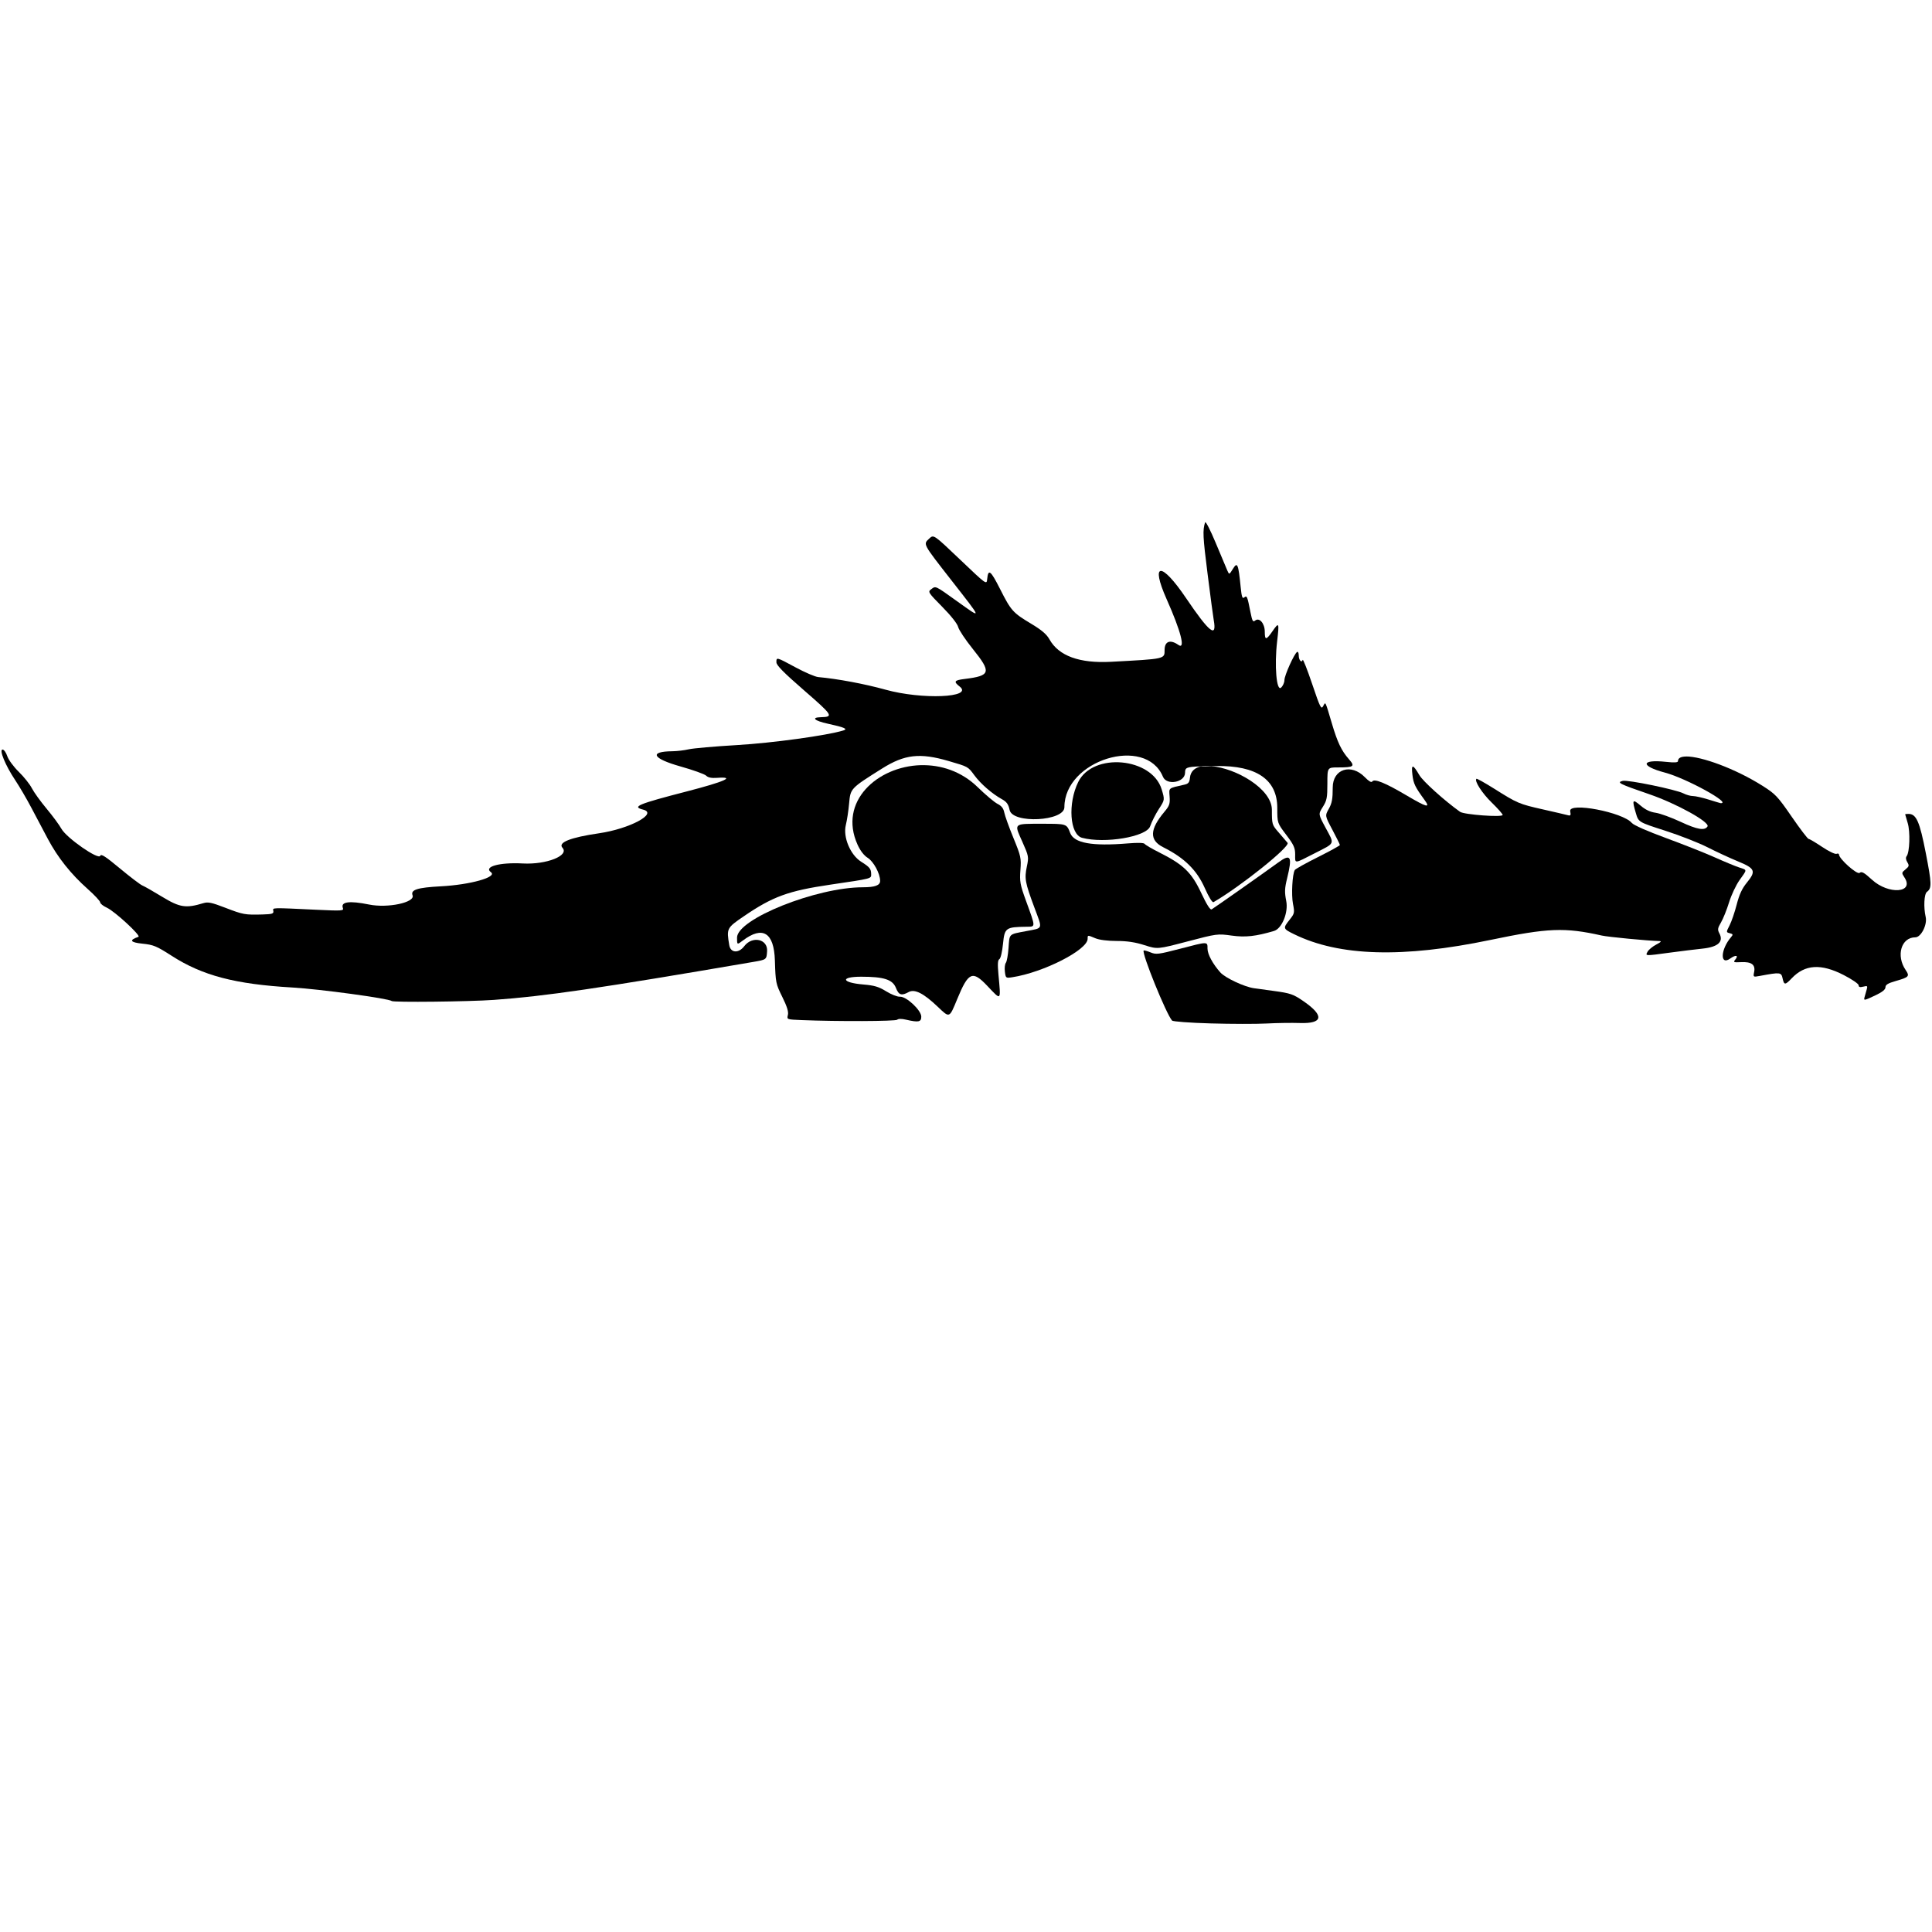 <?xml version="1.0" encoding="UTF-8" standalone="no"?>
<!-- Created with Inkscape (http://www.inkscape.org/) -->

<svg
   width="128mm"
   height="128mm"
   viewBox="0 0 128 128"
   version="1.1"
   id="svg5"
   xml:space="preserve"
   xmlns="http://www.w3.org/2000/svg"
   xmlns:svg="http://www.w3.org/2000/svg"
   xmlns:rdf="http://www.w3.org/1999/02/22-rdf-syntax-ns#"
   xmlns:cc="http://creativecommons.org/ns#"
   xmlns:dc="http://purl.org/dc/elements/1.1/"><defs
     id="defs2"><filter
       style="color-interpolation-filters:sRGB;"
       id="filter2"
       x="0"
       y="0"
       width="1"
       height="1"><feComposite
         in2="SourceGraphic"
         operator="arithmetic"
         k1="0"
         k2="1"
         result="composite1"
         id="feComposite1" /><feColorMatrix
         in="composite1"
         values="1"
         type="saturate"
         result="colormatrix1"
         id="feColorMatrix1" /><feFlood
         flood-opacity="1"
         flood-color="rgb(0,0,0)"
         result="flood1"
         id="feFlood1" /><feBlend
         in="flood1"
         in2="colormatrix1"
         mode="multiply"
         result="blend1"
         id="feBlend1" /><feBlend
         in2="blend1"
         mode="screen"
         result="blend2"
         id="feBlend2" /><feColorMatrix
         in="blend2"
         values="1"
         type="saturate"
         result="colormatrix2"
         id="feColorMatrix2" /><feComposite
         in="colormatrix2"
         in2="SourceGraphic"
         operator="in"
         k2="1"
         result="composite2"
         id="feComposite2" /></filter><filter
       style="color-interpolation-filters:sRGB;"
       id="filter18"
       x="0"
       y="0"
       width="1"
       height="1"><feComposite
         in2="SourceGraphic"
         operator="arithmetic"
         k1="0"
         k2="1"
         result="composite1"
         id="feComposite17" /><feColorMatrix
         in="composite1"
         values="1"
         type="saturate"
         result="colormatrix1"
         id="feColorMatrix17" /><feFlood
         flood-opacity="1"
         flood-color="rgb(0,0,0)"
         result="flood1"
         id="feFlood17" /><feBlend
         in="flood1"
         in2="colormatrix1"
         mode="multiply"
         result="blend1"
         id="feBlend17" /><feBlend
         in2="blend1"
         mode="screen"
         result="blend2"
         id="feBlend18" /><feColorMatrix
         in="blend2"
         values="1"
         type="saturate"
         result="colormatrix2"
         id="feColorMatrix18" /><feComposite
         in="colormatrix2"
         in2="SourceGraphic"
         operator="in"
         k2="1"
         result="composite2"
         id="feComposite18" /></filter><filter
       style="color-interpolation-filters:sRGB;"
       id="filter37"
       x="0"
       y="0"
       width="1"
       height="1"><feComposite
         in2="SourceGraphic"
         operator="arithmetic"
         k1="0"
         k2="1"
         result="composite1"
         id="feComposite36" /><feColorMatrix
         in="composite1"
         values="1"
         type="saturate"
         result="colormatrix1"
         id="feColorMatrix36" /><feFlood
         flood-opacity="1"
         flood-color="rgb(0,0,0)"
         result="flood1"
         id="feFlood36" /><feBlend
         in="flood1"
         in2="colormatrix1"
         mode="multiply"
         result="blend1"
         id="feBlend36" /><feBlend
         in2="blend1"
         mode="screen"
         result="blend2"
         id="feBlend37" /><feColorMatrix
         in="blend2"
         values="1"
         type="saturate"
         result="colormatrix2"
         id="feColorMatrix37" /><feComposite
         in="colormatrix2"
         in2="SourceGraphic"
         operator="in"
         k2="1"
         result="composite2"
         id="feComposite37" /></filter><filter
       style="color-interpolation-filters:sRGB;"
       id="filter51"
       x="0"
       y="0"
       width="1"
       height="1"><feComposite
         in2="SourceGraphic"
         operator="arithmetic"
         k1="0"
         k2="1"
         result="composite1"
         id="feComposite50" /><feColorMatrix
         in="composite1"
         values="1"
         type="saturate"
         result="colormatrix1"
         id="feColorMatrix50" /><feFlood
         flood-opacity="1"
         flood-color="rgb(0,0,0)"
         result="flood1"
         id="feFlood50" /><feBlend
         in="flood1"
         in2="colormatrix1"
         mode="multiply"
         result="blend1"
         id="feBlend50" /><feBlend
         in2="blend1"
         mode="screen"
         result="blend2"
         id="feBlend51" /><feColorMatrix
         in="blend2"
         values="1"
         type="saturate"
         result="colormatrix2"
         id="feColorMatrix51" /><feComposite
         in="colormatrix2"
         in2="SourceGraphic"
         operator="in"
         k2="1"
         result="composite2"
         id="feComposite51" /></filter><filter
       style="color-interpolation-filters:sRGB;"
       id="filter53"
       x="0"
       y="0"
       width="1"
       height="1"><feComposite
         in2="SourceGraphic"
         operator="arithmetic"
         k1="0"
         k2="1"
         result="composite1"
         id="feComposite52" /><feColorMatrix
         in="composite1"
         values="1"
         type="saturate"
         result="colormatrix1"
         id="feColorMatrix52" /><feFlood
         flood-opacity="1"
         flood-color="rgb(0,0,0)"
         result="flood1"
         id="feFlood52" /><feBlend
         in="flood1"
         in2="colormatrix1"
         mode="multiply"
         result="blend1"
         id="feBlend52" /><feBlend
         in2="blend1"
         mode="screen"
         result="blend2"
         id="feBlend53" /><feColorMatrix
         in="blend2"
         values="1"
         type="saturate"
         result="colormatrix2"
         id="feColorMatrix53" /><feComposite
         in="colormatrix2"
         in2="SourceGraphic"
         operator="in"
         k2="1"
         result="composite2"
         id="feComposite53" /></filter><filter
       style="color-interpolation-filters:sRGB;"
       id="filter73"
       x="0"
       y="0"
       width="1"
       height="1"><feComposite
         in2="SourceGraphic"
         operator="arithmetic"
         k1="0"
         k2="1"
         result="composite1"
         id="feComposite72" /><feColorMatrix
         in="composite1"
         values="1"
         type="saturate"
         result="colormatrix1"
         id="feColorMatrix72" /><feFlood
         flood-opacity="1"
         flood-color="rgb(0,0,0)"
         result="flood1"
         id="feFlood72" /><feBlend
         in="flood1"
         in2="colormatrix1"
         mode="multiply"
         result="blend1"
         id="feBlend72" /><feBlend
         in2="blend1"
         mode="screen"
         result="blend2"
         id="feBlend73" /><feColorMatrix
         in="blend2"
         values="1"
         type="saturate"
         result="colormatrix2"
         id="feColorMatrix73" /><feComposite
         in="colormatrix2"
         in2="SourceGraphic"
         operator="in"
         k2="1"
         result="composite2"
         id="feComposite73" /></filter><filter
       style="color-interpolation-filters:sRGB;"
       id="filter88"
       x="0"
       y="0"
       width="1"
       height="1"><feComposite
         in2="SourceGraphic"
         operator="arithmetic"
         k1="0"
         k2="1"
         result="composite1"
         id="feComposite87" /><feColorMatrix
         in="composite1"
         values="1"
         type="saturate"
         result="colormatrix1"
         id="feColorMatrix87" /><feFlood
         flood-opacity="1"
         flood-color="rgb(0,0,0)"
         result="flood1"
         id="feFlood87" /><feBlend
         in="flood1"
         in2="colormatrix1"
         mode="multiply"
         result="blend1"
         id="feBlend87" /><feBlend
         in2="blend1"
         mode="screen"
         result="blend2"
         id="feBlend88" /><feColorMatrix
         in="blend2"
         values="1"
         type="saturate"
         result="colormatrix2"
         id="feColorMatrix88" /><feComposite
         in="colormatrix2"
         in2="SourceGraphic"
         operator="in"
         k2="1"
         result="composite2"
         id="feComposite88" /></filter><filter
       style="color-interpolation-filters:sRGB;"
       id="filter108"
       x="0"
       y="0"
       width="1"
       height="1"><feComposite
         in2="SourceGraphic"
         operator="arithmetic"
         k1="0"
         k2="1"
         result="composite1"
         id="feComposite107" /><feColorMatrix
         in="composite1"
         values="1"
         type="saturate"
         result="colormatrix1"
         id="feColorMatrix107" /><feFlood
         flood-opacity="1"
         flood-color="rgb(0,0,0)"
         result="flood1"
         id="feFlood107" /><feBlend
         in="flood1"
         in2="colormatrix1"
         mode="multiply"
         result="blend1"
         id="feBlend107" /><feBlend
         in2="blend1"
         mode="screen"
         result="blend2"
         id="feBlend108" /><feColorMatrix
         in="blend2"
         values="1"
         type="saturate"
         result="colormatrix2"
         id="feColorMatrix108" /><feComposite
         in="colormatrix2"
         in2="SourceGraphic"
         operator="in"
         k2="1"
         result="composite2"
         id="feComposite108" /></filter></defs><g
     id="layer1"><path
       d="m 111.706,50.121 c -0.336,0.004 -0.535,0.099 -0.535,0.303 0,0.097 -0.229,0.111 -0.8,0.05 -1.666,-0.178 -1.71,0.277 -0.068,0.712 1.406,0.373 4.475,2.057 3.693,2.026 -0.022,-8.41e-4 -0.377,-0.108 -0.791,-0.237 -0.413,-0.13 -0.883,-0.235 -1.043,-0.235 -0.16,0 -0.444,-0.079 -0.63,-0.176 -0.489,-0.253 -3.686,-0.912 -4.022,-0.829 -0.425,0.104 -0.237,0.199 1.765,0.886 1.794,0.616 4.026,1.851 3.852,2.133 -0.181,0.293 -0.679,0.209 -1.768,-0.3 -0.629,-0.294 -1.381,-0.567 -1.671,-0.607 -0.36,-0.049 -0.677,-0.201 -1.004,-0.481 -0.53,-0.454 -0.569,-0.387 -0.302,0.513 0.175,0.59 0.176,0.59 1.935,1.155 0.968,0.311 2.236,0.808 2.817,1.104 0.582,0.296 1.484,0.714 2.006,0.928 1.146,0.47 1.22,0.647 0.59,1.416 -0.313,0.382 -0.499,0.784 -0.668,1.443 -0.129,0.502 -0.34,1.122 -0.47,1.376 -0.236,0.463 -0.236,0.463 0.012,0.528 0.217,0.057 0.228,0.089 0.084,0.257 -0.702,0.817 -0.746,1.91 -0.058,1.42 0.377,-0.269 0.578,-0.22 0.329,0.08 -0.138,0.166 -0.095,0.184 0.389,0.159 0.691,-0.036 0.964,0.168 0.869,0.646 -0.069,0.346 -0.067,0.348 0.375,0.266 1.357,-0.252 1.42,-0.245 1.508,0.156 0.101,0.46 0.169,0.461 0.603,0.004 0.878,-0.924 1.943,-0.991 3.449,-0.217 0.543,0.279 0.988,0.584 0.988,0.676 0,0.122 0.085,0.148 0.306,0.092 0.275,-0.069 0.298,-0.05 0.227,0.194 -0.043,0.149 -0.104,0.365 -0.136,0.479 -0.075,0.268 -0.051,0.265 0.725,-0.103 0.448,-0.212 0.655,-0.38 0.655,-0.53 0,-0.166 0.167,-0.267 0.682,-0.414 0.875,-0.249 0.936,-0.317 0.659,-0.722 -0.655,-0.957 -0.299,-2.172 0.637,-2.172 0.379,0 0.804,-0.836 0.686,-1.35 -0.147,-0.643 -0.104,-1.522 0.083,-1.661 0.329,-0.246 0.32,-0.539 -0.073,-2.559 -0.411,-2.113 -0.629,-2.607 -1.153,-2.607 -0.119,0 -0.216,0.013 -0.215,0.029 7e-4,0.016 0.076,0.277 0.168,0.579 0.176,0.579 0.131,1.939 -0.073,2.197 -0.069,0.088 -0.052,0.232 0.045,0.393 0.136,0.224 0.122,0.281 -0.118,0.478 -0.264,0.216 -0.266,0.234 -0.07,0.534 0.675,1.031 -1.051,1.155 -2.146,0.155 -0.532,-0.486 -0.687,-0.572 -0.825,-0.458 -0.167,0.138 -1.368,-0.933 -1.368,-1.22 0,-0.058 -0.075,-0.076 -0.167,-0.041 -0.092,0.035 -0.52,-0.172 -0.951,-0.461 -0.431,-0.289 -0.832,-0.526 -0.891,-0.526 -0.059,0 -0.563,-0.66 -1.119,-1.468 -0.932,-1.353 -1.084,-1.513 -1.934,-2.05 -1.814,-1.145 -4.059,-1.957 -5.068,-1.946 z"
       style=""
       id="path115"><title
         id="title115">head</title></path><path
       d="m 93.61,50.791 c 0.072,0.003 0.209,0.191 0.428,0.565 0.241,0.412 1.658,1.689 2.695,2.429 0.266,0.19 2.823,0.377 2.823,0.207 0,-0.063 -0.326,-0.431 -0.725,-0.819 -0.641,-0.623 -1.161,-1.431 -1.015,-1.577 0.028,-0.028 0.551,0.263 1.162,0.647 1.564,0.984 1.658,1.024 3.244,1.382 0.782,0.176 1.523,0.349 1.646,0.383 0.189,0.053 0.215,0.012 0.162,-0.264 -0.119,-0.623 3.492,0.067 4.083,0.78 0.12,0.145 1.03,0.547 2.252,0.994 1.127,0.413 2.583,0.989 3.235,1.281 0.652,0.292 1.385,0.595 1.63,0.674 0.538,0.175 0.536,0.115 0.022,0.832 -0.232,0.323 -0.546,0.989 -0.697,1.478 -0.151,0.489 -0.391,1.087 -0.534,1.33 -0.224,0.38 -0.239,0.479 -0.109,0.722 0.297,0.555 -0.084,0.904 -1.103,1.012 -0.477,0.05 -1.454,0.17 -2.171,0.267 -1.679,0.227 -1.637,0.229 -1.482,-0.061 0.07,-0.13 0.324,-0.341 0.567,-0.469 0.34,-0.18 0.384,-0.234 0.192,-0.238 -0.731,-0.015 -3.367,-0.268 -3.794,-0.364 -2.453,-0.55 -3.56,-0.506 -7.371,0.29 -5.797,1.211 -10.02,1.09 -13.008,-0.376 -0.748,-0.367 -0.755,-0.389 -0.301,-0.963 0.328,-0.414 0.338,-0.463 0.223,-1.048 -0.118,-0.598 -0.043,-1.985 0.121,-2.245 0.045,-0.071 0.736,-0.457 1.534,-0.856 0.799,-0.4 1.452,-0.76 1.452,-0.8 0,-0.041 -0.223,-0.493 -0.496,-1.006 -0.496,-0.932 -0.497,-0.932 -0.237,-1.393 0.207,-0.368 0.259,-0.654 0.259,-1.408 0,-1.233 1.22,-1.623 2.133,-0.681 0.256,0.264 0.431,0.366 0.483,0.282 0.131,-0.212 0.859,0.083 2.286,0.927 1.335,0.789 1.588,0.853 1.186,0.301 -0.637,-0.874 -0.737,-1.081 -0.808,-1.668 -0.044,-0.367 -0.038,-0.55 0.034,-0.547 z"
       style=""
       id="path114"><title
         id="title116">neck</title></path><path
       d="m 80.251,50.761 c -0.256,0.004 -0.503,0.008 -0.686,0.014 -0.405,0.094 -0.686,0.325 -0.728,0.751 -0.03,0.307 -0.101,0.399 -0.356,0.457 -1.106,0.25 -1.033,0.191 -0.991,0.794 0.034,0.476 -0.012,0.612 -0.34,1.001 -0.989,1.177 -1.012,1.889 -0.08,2.356 1.398,0.701 2.217,1.505 2.75,2.701 0.276,0.62 0.5,0.98 0.581,0.933 1.804,-1.047 5.101,-3.689 4.903,-3.929 -0.088,-0.107 -0.358,-0.421 -0.599,-0.699 -0.431,-0.494 -0.439,-0.523 -0.439,-1.485 0,-1.402 -2.405,-2.77 -4.016,-2.895 z"
       style=""
       id="path113"><title
         id="title117">shoulder</title></path><path
       d="m 74.327,50.516 c 1.18,0.106 2.318,0.725 2.638,1.787 0.207,0.688 0.207,0.688 -0.186,1.294 -0.216,0.333 -0.477,0.85 -0.58,1.149 -0.239,0.694 -3.009,1.161 -4.508,0.761 -0.816,-0.218 -0.957,-2.276 -0.254,-3.702 0.488,-0.989 1.71,-1.395 2.89,-1.289 z"
       style=""
       id="path112"><title
         id="title118">weak points</title></path><path
       d="m 79.792,62.491 c 0.222,-0.002 0.208,0.117 0.208,0.356 0,0.372 0.356,1.031 0.857,1.586 0.324,0.359 1.591,0.952 2.225,1.04 0.293,0.041 0.88,0.121 1.304,0.179 1.121,0.152 1.3,0.215 1.996,0.697 1.37,0.949 1.27,1.481 -0.269,1.428 -0.526,-0.018 -1.516,-0.004 -2.2,0.033 -0.684,0.036 -2.348,0.033 -3.698,-0.006 -1.388,-0.04 -2.501,-0.122 -2.562,-0.189 -0.383,-0.42 -2.032,-4.489 -1.881,-4.641 0.024,-0.024 0.226,0.031 0.448,0.122 0.372,0.154 0.523,0.136 1.945,-0.234 0.947,-0.247 1.406,-0.37 1.629,-0.372 z"
       style=""
       id="path119"><title
         id="title122">legs</title></path><path
       d="m 68.424,54.578 c -1.284,0.007 -1.178,0.101 -0.699,1.174 0.433,0.972 0.441,1.015 0.306,1.662 -0.165,0.795 -0.119,1.049 0.499,2.71 0.554,1.489 0.605,1.345 -0.554,1.567 -1.167,0.223 -1.09,0.148 -1.159,1.119 -0.033,0.457 -0.112,0.898 -0.177,0.981 -0.065,0.082 -0.094,0.346 -0.064,0.585 0.054,0.427 0.063,0.434 0.487,0.369 2.056,-0.313 4.996,-1.811 4.996,-2.547 0,-0.257 -0.013,-0.256 0.515,-0.035 0.26,0.109 0.806,0.178 1.407,0.179 0.697,0.001 1.232,0.081 1.845,0.277 0.863,0.276 0.863,0.275 2.844,-0.245 1.953,-0.513 1.995,-0.519 2.93,-0.389 0.911,0.127 1.601,0.051 2.808,-0.307 0.522,-0.155 0.958,-1.222 0.809,-1.98 -0.116,-0.592 -0.107,-0.835 0.057,-1.504 0.359,-1.466 0.248,-1.663 -0.592,-1.048 -0.841,0.615 -4.205,2.983 -4.407,3.102 -0.094,0.055 -0.327,-0.313 -0.697,-1.099 -0.636,-1.352 -1.173,-1.869 -2.777,-2.674 -0.489,-0.245 -0.923,-0.5 -0.964,-0.565 -0.048,-0.075 -0.449,-0.087 -1.092,-0.034 -2.395,0.199 -3.586,-0.015 -3.844,-0.691 -0.232,-0.608 -0.231,-0.608 -1.838,-0.608 -0.243,0 -0.455,-9.52e-4 -0.638,0 z"
       style=""
       id="path118"><title
         id="title120">belly</title></path><path
       d="m 61.008,50.696 c 1.309,-0.036 2.676,0.394 3.762,1.452 0.521,0.508 1.115,1.008 1.319,1.11 0.265,0.133 0.393,0.297 0.447,0.575 0.042,0.214 0.313,0.969 0.604,1.678 0.499,1.217 0.525,1.337 0.465,2.134 -0.057,0.761 -0.021,0.961 0.367,2.029 0.654,1.799 0.652,1.717 0.041,1.725 -1.381,0.018 -1.456,0.072 -1.56,1.119 -0.053,0.539 -0.157,0.98 -0.241,1.027 -0.109,0.061 -0.126,0.321 -0.063,1.009 0.164,1.805 0.208,1.761 -0.746,0.754 -0.977,-1.031 -1.245,-0.911 -1.987,0.889 -0.525,1.273 -0.494,1.261 -1.286,0.505 -0.936,-0.893 -1.532,-1.195 -1.926,-0.977 -0.476,0.263 -0.659,0.204 -0.847,-0.274 -0.218,-0.554 -0.797,-0.741 -2.297,-0.741 -1.417,0 -1.314,0.393 0.135,0.515 0.735,0.062 1.027,0.149 1.517,0.453 0.333,0.207 0.74,0.367 0.905,0.356 0.427,-0.029 1.42,0.896 1.42,1.323 0,0.355 -0.182,0.391 -1.007,0.2 -0.296,-0.069 -0.517,-0.068 -0.587,0.003 -0.105,0.105 -3.967,0.12 -6.328,0.024 h -5.16e-4 c -0.989,-0.04 -0.989,-0.04 -0.915,-0.337 0.053,-0.211 -0.053,-0.556 -0.369,-1.196 -0.431,-0.872 -0.446,-0.944 -0.492,-2.422 -0.058,-1.847 -0.807,-2.312 -2.123,-1.316 -0.385,0.292 -0.385,0.291 -0.385,-0.192 0,-1.232 5.259,-3.337 8.337,-3.337 0.799,0 1.144,-0.126 1.144,-0.42 0,-0.486 -0.435,-1.289 -0.831,-1.536 -0.241,-0.15 -0.486,-0.468 -0.666,-0.867 -1.289,-2.855 1.313,-5.188 4.194,-5.267 z"
       style=""
       id="path110"><title
         id="title121">legs</title></path><path
       d="m 79.842,34.607 c -0.17,0.522 -0.15,0.942 0.163,3.412 0.187,1.48 0.37,2.856 0.407,3.057 0.224,1.238 -0.289,0.833 -1.831,-1.448 -1.648,-2.437 -2.385,-2.394 -1.286,0.075 0.944,2.12 1.264,3.365 0.776,3.024 -0.543,-0.38 -0.914,-0.242 -0.914,0.341 0,0.597 0.056,0.585 -3.555,0.778 -2.086,0.111 -3.462,-0.391 -4.073,-1.488 -0.187,-0.335 -0.516,-0.617 -1.204,-1.029 -1.224,-0.734 -1.337,-0.86 -2.073,-2.316 -0.623,-1.231 -0.779,-1.35 -0.849,-0.646 -0.038,0.381 -0.038,0.381 -1.792,-1.29 -1.754,-1.671 -1.754,-1.671 -2.045,-1.397 -0.411,0.386 -0.456,0.301 1.478,2.78 2.069,2.65 2.05,2.58 0.359,1.37 -1.477,-1.057 -1.4,-1.022 -1.72,-0.784 -0.219,0.163 -0.183,0.219 0.741,1.155 0.587,0.595 1.005,1.125 1.057,1.34 0.048,0.196 0.482,0.847 0.965,1.448 1.255,1.56 1.196,1.781 -0.534,1.994 -0.698,0.086 -0.753,0.171 -0.327,0.506 0.93,0.732 -2.508,0.874 -4.921,0.203 -1.378,-0.383 -3.185,-0.721 -4.454,-0.834 -0.203,-0.018 -0.875,-0.305 -1.492,-0.638 -1.291,-0.696 -1.28,-0.693 -1.279,-0.339 6.49e-4,0.196 0.489,0.69 1.84,1.864 1.908,1.658 1.965,1.749 1.1,1.772 -0.659,0.017 -0.423,0.236 0.465,0.43 1.109,0.243 1.354,0.349 1.028,0.449 -1.097,0.335 -4.693,0.829 -7.041,0.967 -1.467,0.086 -2.906,0.212 -3.2,0.28 -0.293,0.068 -0.781,0.126 -1.083,0.129 -1.572,0.015 -1.325,0.483 0.532,1.006 0.838,0.236 1.605,0.511 1.706,0.612 0.126,0.126 0.352,0.171 0.718,0.145 1.273,-0.092 0.517,0.247 -1.999,0.898 -3.241,0.838 -3.665,1.014 -2.897,1.207 1.006,0.252 -0.889,1.27 -2.917,1.566 -1.9,0.277 -2.743,0.611 -2.426,0.962 0.468,0.517 -1.062,1.123 -2.626,1.039 -1.544,-0.083 -2.616,0.213 -2.111,0.582 0.438,0.32 -1.372,0.829 -3.311,0.931 -1.558,0.082 -2.024,0.229 -1.884,0.594 0.183,0.477 -1.638,0.866 -2.879,0.614 -1.31,-0.265 -1.897,-0.186 -1.736,0.234 0.07,0.182 -0.068,0.191 -1.691,0.115 -3.126,-0.148 -2.957,-0.153 -2.918,0.08 0.03,0.177 -0.073,0.21 -0.711,0.229 -1.159,0.034 -1.293,0.01 -2.458,-0.44 -0.914,-0.353 -1.155,-0.404 -1.469,-0.309 -1.154,0.35 -1.553,0.289 -2.714,-0.415 C 10.159,59.057 9.561,58.717 9.428,58.664 9.294,58.61 8.628,58.103 7.947,57.537 6.984,56.737 6.694,56.55 6.642,56.698 6.537,56.998 4.406,55.516 4.068,54.907 3.926,54.651 3.482,54.05 3.082,53.571 2.682,53.092 2.245,52.485 2.11,52.221 1.976,51.958 1.587,51.47 1.245,51.136 0.901,50.8 0.561,50.337 0.481,50.095 0.402,49.856 0.262,49.66 0.171,49.66 c -0.246,0 0.188,1.055 0.828,2.014 0.283,0.424 0.767,1.25 1.076,1.837 0.309,0.587 0.804,1.52 1.098,2.074 0.653,1.227 1.526,2.325 2.632,3.308 0.458,0.407 0.832,0.807 0.832,0.89 0,0.083 0.2,0.243 0.445,0.355 0.523,0.24 2.282,1.864 2.091,1.929 -0.638,0.217 -0.553,0.369 0.253,0.452 0.743,0.076 0.939,0.157 1.952,0.808 2.038,1.31 4.204,1.878 8,2.098 1.817,0.105 6.402,0.73 6.567,0.894 0.1,0.1 5.082,0.046 6.767,-0.073 3.39,-0.24 6.952,-0.761 17.185,-2.515 0.889,-0.152 0.889,-0.152 0.925,-0.714 0.052,-0.806 -0.979,-1.032 -1.512,-0.331 -0.373,0.49 -0.909,0.454 -0.995,-0.068 -0.184,-1.111 -0.171,-1.137 0.959,-1.909 1.923,-1.313 2.945,-1.686 5.742,-2.099 2.778,-0.409 2.703,-0.391 2.701,-0.695 -0.003,-0.351 -0.098,-0.469 -0.662,-0.823 -0.72,-0.451 -1.215,-1.637 -1.016,-2.434 0.076,-0.306 0.174,-0.944 0.216,-1.419 0.09,-1.007 0.082,-0.999 2.182,-2.32 1.496,-0.941 2.506,-1.056 4.406,-0.501 1.316,0.384 1.283,0.366 1.715,0.951 0.416,0.565 1.168,1.218 1.813,1.575 0.327,0.181 0.437,0.334 0.52,0.723 0.198,0.923 3.628,0.745 3.628,-0.188 0,-3.118 5.384,-4.782 6.529,-2.018 0.247,0.597 1.456,0.381 1.465,-0.263 0.005,-0.326 0.046,-0.395 1.052,-0.425 0.197,-0.046 0.439,-0.033 0.686,-0.014 0.127,-0.002 0.194,-0.005 0.342,-0.007 2.659,-0.041 4.03,0.902 4.03,2.772 0,1.003 1.36e-4,1.003 0.593,1.786 0.5,0.661 0.592,0.863 0.592,1.299 0,0.631 -0.106,0.637 1.311,-0.086 1.367,-0.699 1.309,-0.559 0.698,-1.693 -0.48,-0.89 -0.48,-0.89 -0.178,-1.369 0.267,-0.422 0.303,-0.606 0.303,-1.548 0,-1.069 -1.68e-4,-1.069 0.701,-1.069 1.063,0 1.148,-0.065 0.722,-0.55 -0.49,-0.558 -0.753,-1.108 -1.122,-2.354 -0.46,-1.549 -0.416,-1.461 -0.58,-1.157 -0.129,0.24 -0.2,0.098 -0.728,-1.465 -0.322,-0.952 -0.605,-1.671 -0.629,-1.598 -0.075,0.226 -0.261,0.015 -0.261,-0.297 0,-0.163 -0.049,-0.266 -0.109,-0.229 -0.193,0.119 -0.839,1.555 -0.839,1.863 0,0.164 -0.101,0.39 -0.225,0.502 -0.3,0.272 -0.447,-1.462 -0.259,-3.064 0.147,-1.258 0.127,-1.303 -0.307,-0.676 -0.417,0.603 -0.511,0.609 -0.511,0.035 0,-0.552 -0.362,-0.97 -0.64,-0.739 -0.143,0.119 -0.192,0.031 -0.306,-0.546 -0.214,-1.079 -0.237,-1.133 -0.414,-0.987 -0.124,0.103 -0.171,-0.031 -0.236,-0.676 -0.156,-1.552 -0.217,-1.699 -0.509,-1.227 -0.251,0.405 -0.251,0.406 -0.377,0.119 -0.069,-0.158 -0.414,-0.98 -0.768,-1.828 -0.353,-0.847 -0.669,-1.461 -0.701,-1.363 z"
       style=""
       id="path109"><title
         id="title119">tail</title></path></g></svg>
